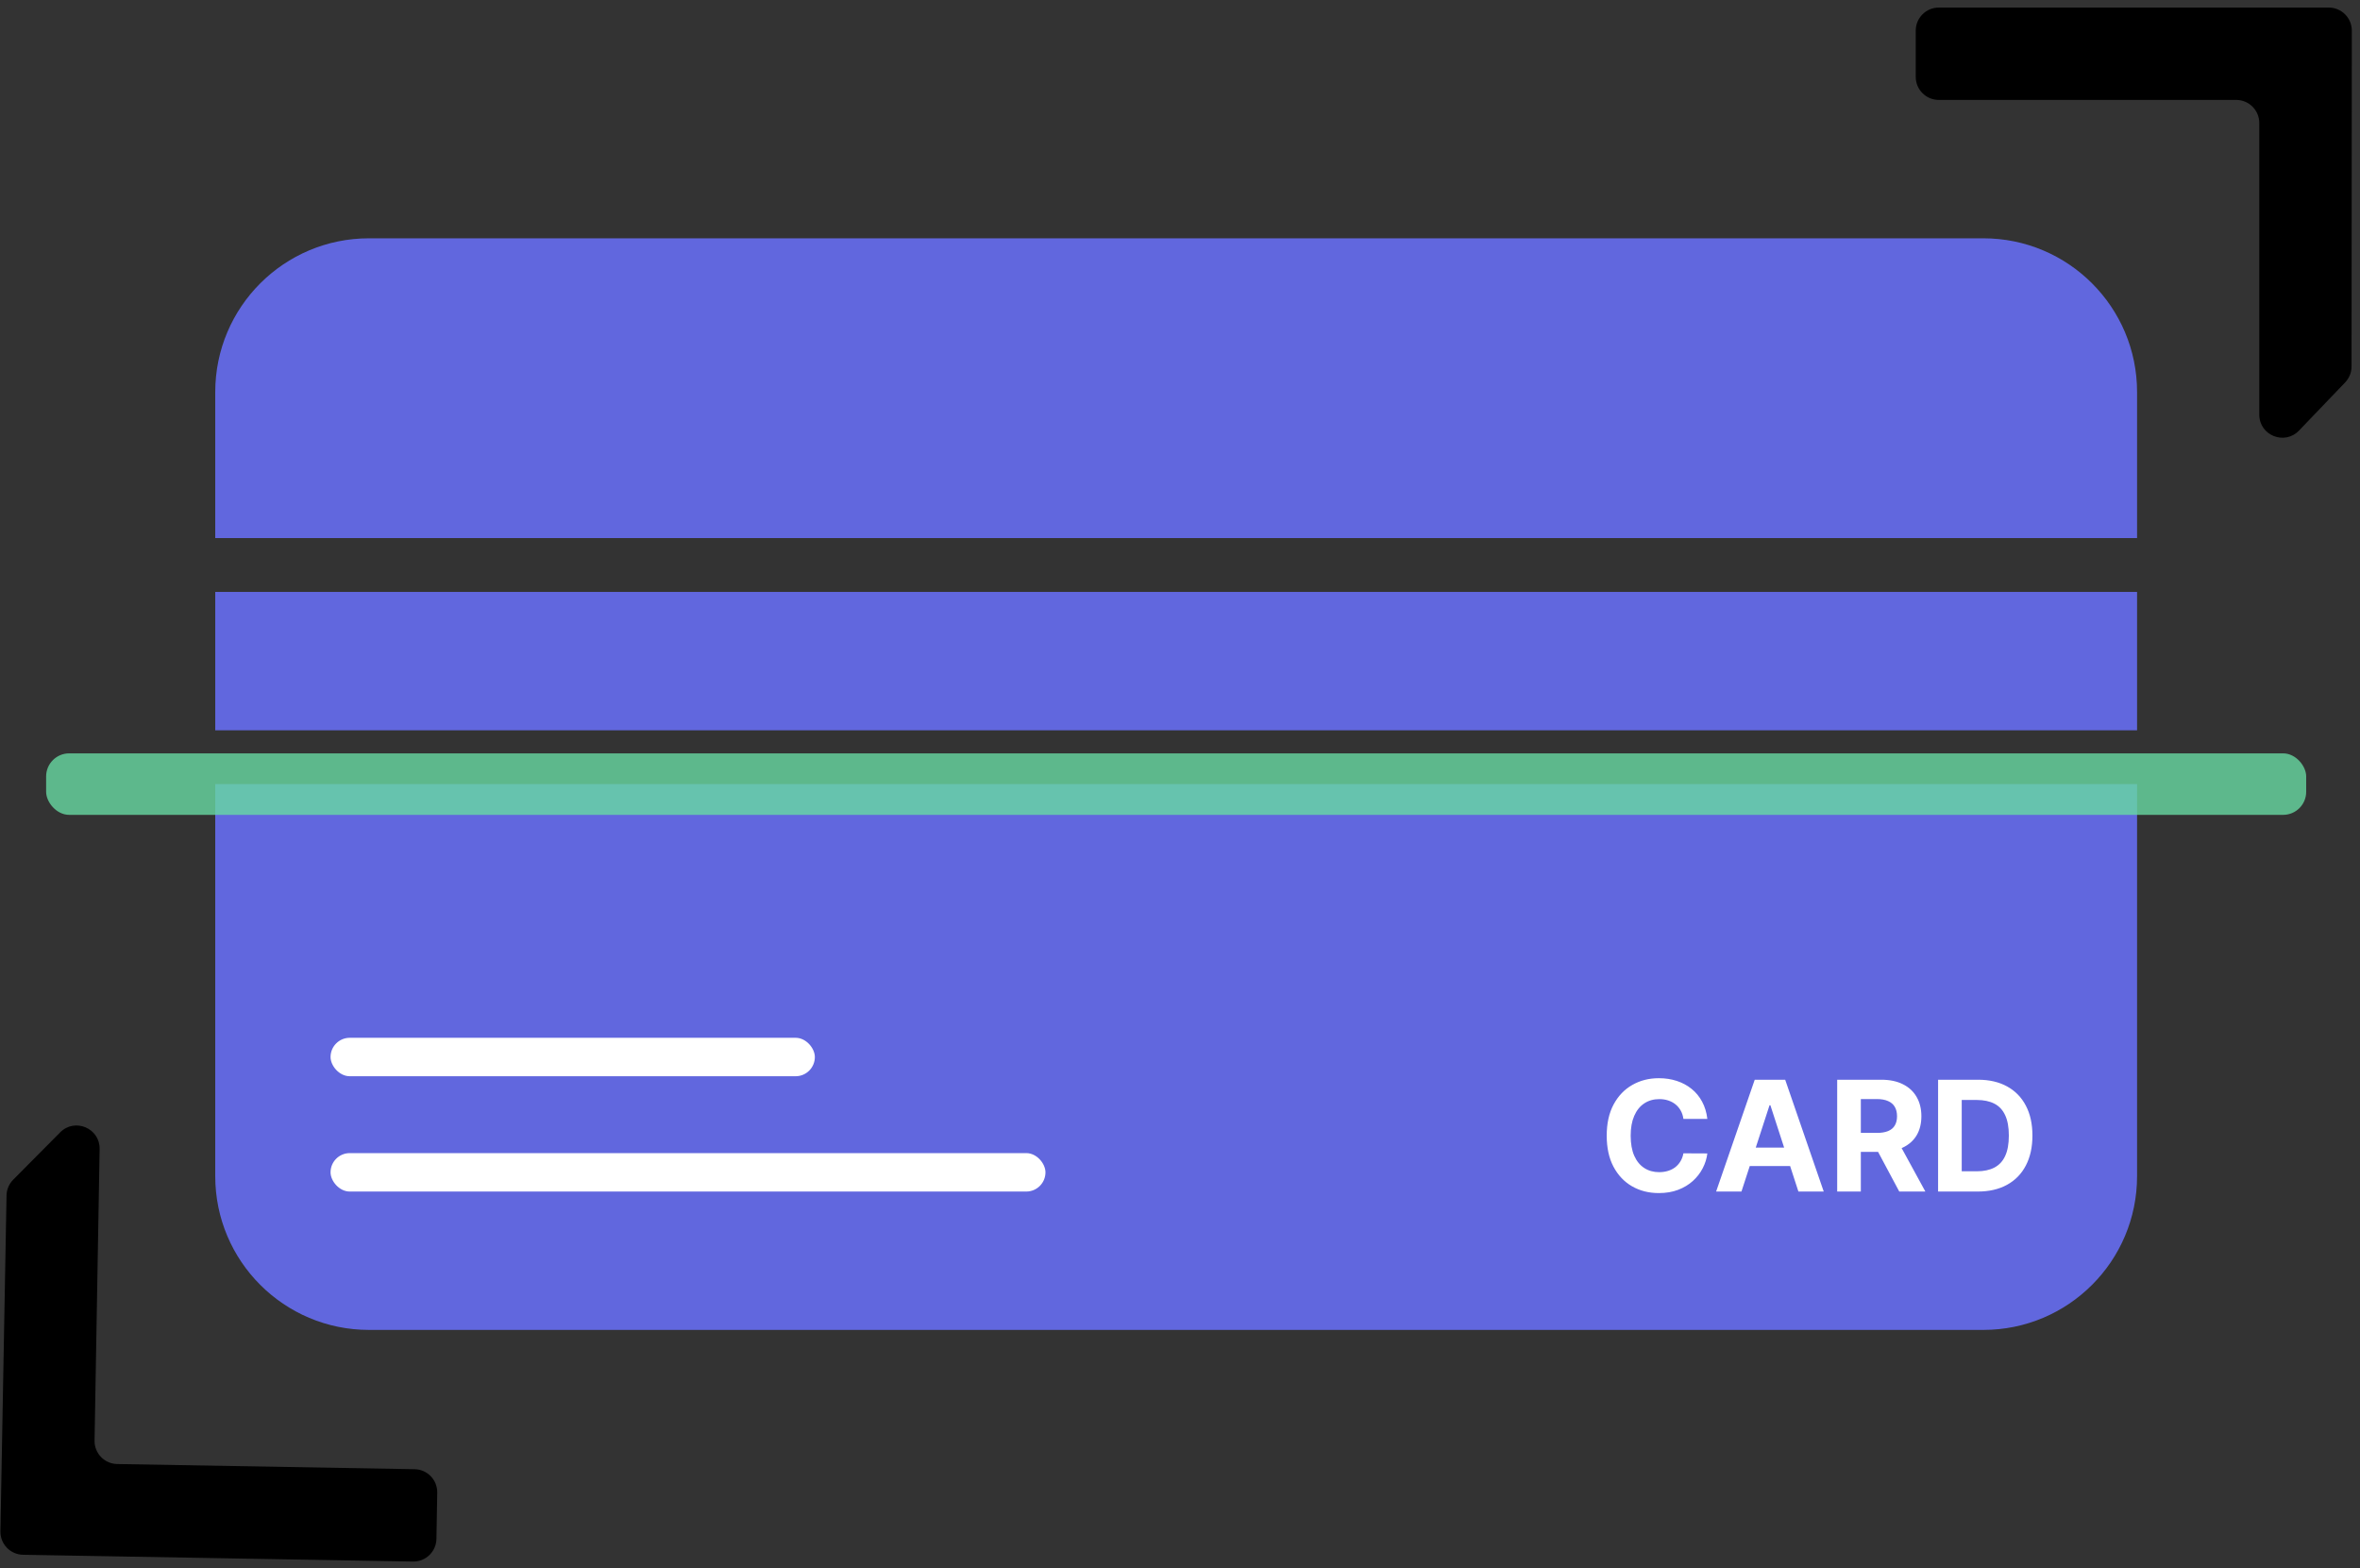 <svg width="307" height="204" viewBox="0 0 307 204" fill="none" xmlns="http://www.w3.org/2000/svg">
<rect x="0" y="0" width="307" height="204" fill="#333333" stroke="none"/>
<path d="M28 102H278V153C278 164.046 269.046 173 258 173H48C36.954 173 28 164.046 28 153V102Z" fill="#6167DE"/>
<path d="M278 70L28 70V51C28 39.954 36.954 31 48 31L258 31C269.046 31 278 39.954 278 51V70Z" fill="#6167DE"/>
<path d="M278 95L28 95V77L278 77V95Z" fill="#6167DE"/>
<rect x="6" y="98" width="294" height="8" rx="3" fill="#68D9A3" fill-opacity="0.8"/>
<path d="M299.064 56.012C297.193 57.964 293.898 56.64 293.898 53.936L293.898 16C293.898 14.343 292.555 13 290.898 13L252.209 13C250.552 13 249.209 11.657 249.209 10L249.209 3.985C249.209 2.328 250.552 0.985 252.209 0.985L302.936 0.984C304.594 0.984 305.938 2.329 305.936 3.987L305.9 47.677C305.9 48.45 305.601 49.192 305.066 49.75L299.064 56.012Z" fill="black"/>
<path d="M7.83 147.299C9.734 145.38 13.006 146.761 12.959 149.464L12.3 187.395C12.271 189.051 13.591 190.417 15.247 190.446L53.931 191.118C55.587 191.147 56.907 192.513 56.878 194.17L56.774 200.184C56.745 201.84 55.379 203.16 53.722 203.131L3.002 202.251C1.344 202.222 0.024 200.855 0.055 199.197L0.85 155.514C0.864 154.741 1.175 154.004 1.72 153.455L7.83 147.299Z" fill="black"/>
<rect x="43" y="150" width="93" height="5" rx="2.5" fill="white"/>
<rect x="43" y="135" width="63" height="5" rx="2.5" fill="white"/>
<path d="M222.098 145.547H218.987C218.93 145.144 218.814 144.787 218.639 144.474C218.464 144.157 218.239 143.887 217.964 143.665C217.69 143.442 217.373 143.272 217.013 143.153C216.658 143.035 216.272 142.976 215.855 142.976C215.102 142.976 214.446 143.163 213.888 143.537C213.329 143.906 212.896 144.446 212.588 145.156C212.28 145.862 212.126 146.719 212.126 147.727C212.126 148.764 212.28 149.635 212.588 150.341C212.901 151.046 213.336 151.579 213.895 151.939C214.454 152.299 215.1 152.479 215.834 152.479C216.246 152.479 216.627 152.424 216.977 152.315C217.332 152.206 217.647 152.048 217.922 151.839C218.196 151.626 218.424 151.368 218.604 151.065C218.788 150.762 218.916 150.417 218.987 150.028L222.098 150.043C222.018 150.71 221.816 151.354 221.494 151.974C221.177 152.59 220.749 153.142 220.209 153.629C219.674 154.112 219.035 154.496 218.291 154.78C217.553 155.059 216.717 155.199 215.784 155.199C214.487 155.199 213.327 154.905 212.304 154.318C211.286 153.731 210.481 152.881 209.889 151.768C209.302 150.656 209.009 149.309 209.009 147.727C209.009 146.141 209.307 144.792 209.903 143.679C210.5 142.566 211.31 141.719 212.332 141.136C213.355 140.549 214.506 140.256 215.784 140.256C216.627 140.256 217.408 140.374 218.128 140.611C218.852 140.848 219.494 141.193 220.053 141.648C220.611 142.098 221.066 142.649 221.416 143.303C221.771 143.956 221.999 144.704 222.098 145.547ZM226.537 155H223.241L228.263 140.455H232.226L237.24 155H233.945L230.301 143.778H230.188L226.537 155ZM226.331 149.283H234.115V151.683H226.331V149.283ZM238.991 155V140.455H244.729C245.828 140.455 246.765 140.651 247.542 141.044C248.323 141.432 248.917 141.984 249.325 142.699C249.737 143.409 249.942 144.245 249.942 145.206C249.942 146.172 249.734 147.003 249.317 147.699C248.901 148.39 248.297 148.92 247.506 149.29C246.72 149.659 245.769 149.844 244.651 149.844H240.809V147.372H244.154C244.741 147.372 245.229 147.292 245.617 147.131C246.005 146.97 246.294 146.728 246.484 146.406C246.678 146.084 246.775 145.684 246.775 145.206C246.775 144.723 246.678 144.316 246.484 143.984C246.294 143.653 246.003 143.402 245.61 143.232C245.222 143.056 244.732 142.969 244.14 142.969H242.066V155H238.991ZM246.846 148.381L250.461 155H247.066L243.529 148.381H246.846ZM257.272 155H252.116V140.455H257.315C258.778 140.455 260.037 140.746 261.093 141.328C262.149 141.906 262.961 142.737 263.529 143.821C264.102 144.905 264.388 146.203 264.388 147.713C264.388 149.228 264.102 150.53 263.529 151.619C262.961 152.708 262.144 153.544 261.079 154.126C260.018 154.709 258.749 155 257.272 155ZM255.191 152.365H257.144C258.053 152.365 258.818 152.204 259.438 151.882C260.063 151.555 260.532 151.051 260.844 150.369C261.162 149.683 261.32 148.797 261.32 147.713C261.32 146.638 261.162 145.76 260.844 145.078C260.532 144.396 260.066 143.894 259.445 143.572C258.825 143.25 258.06 143.089 257.151 143.089H255.191V152.365Z" fill="white"/>
</svg>
